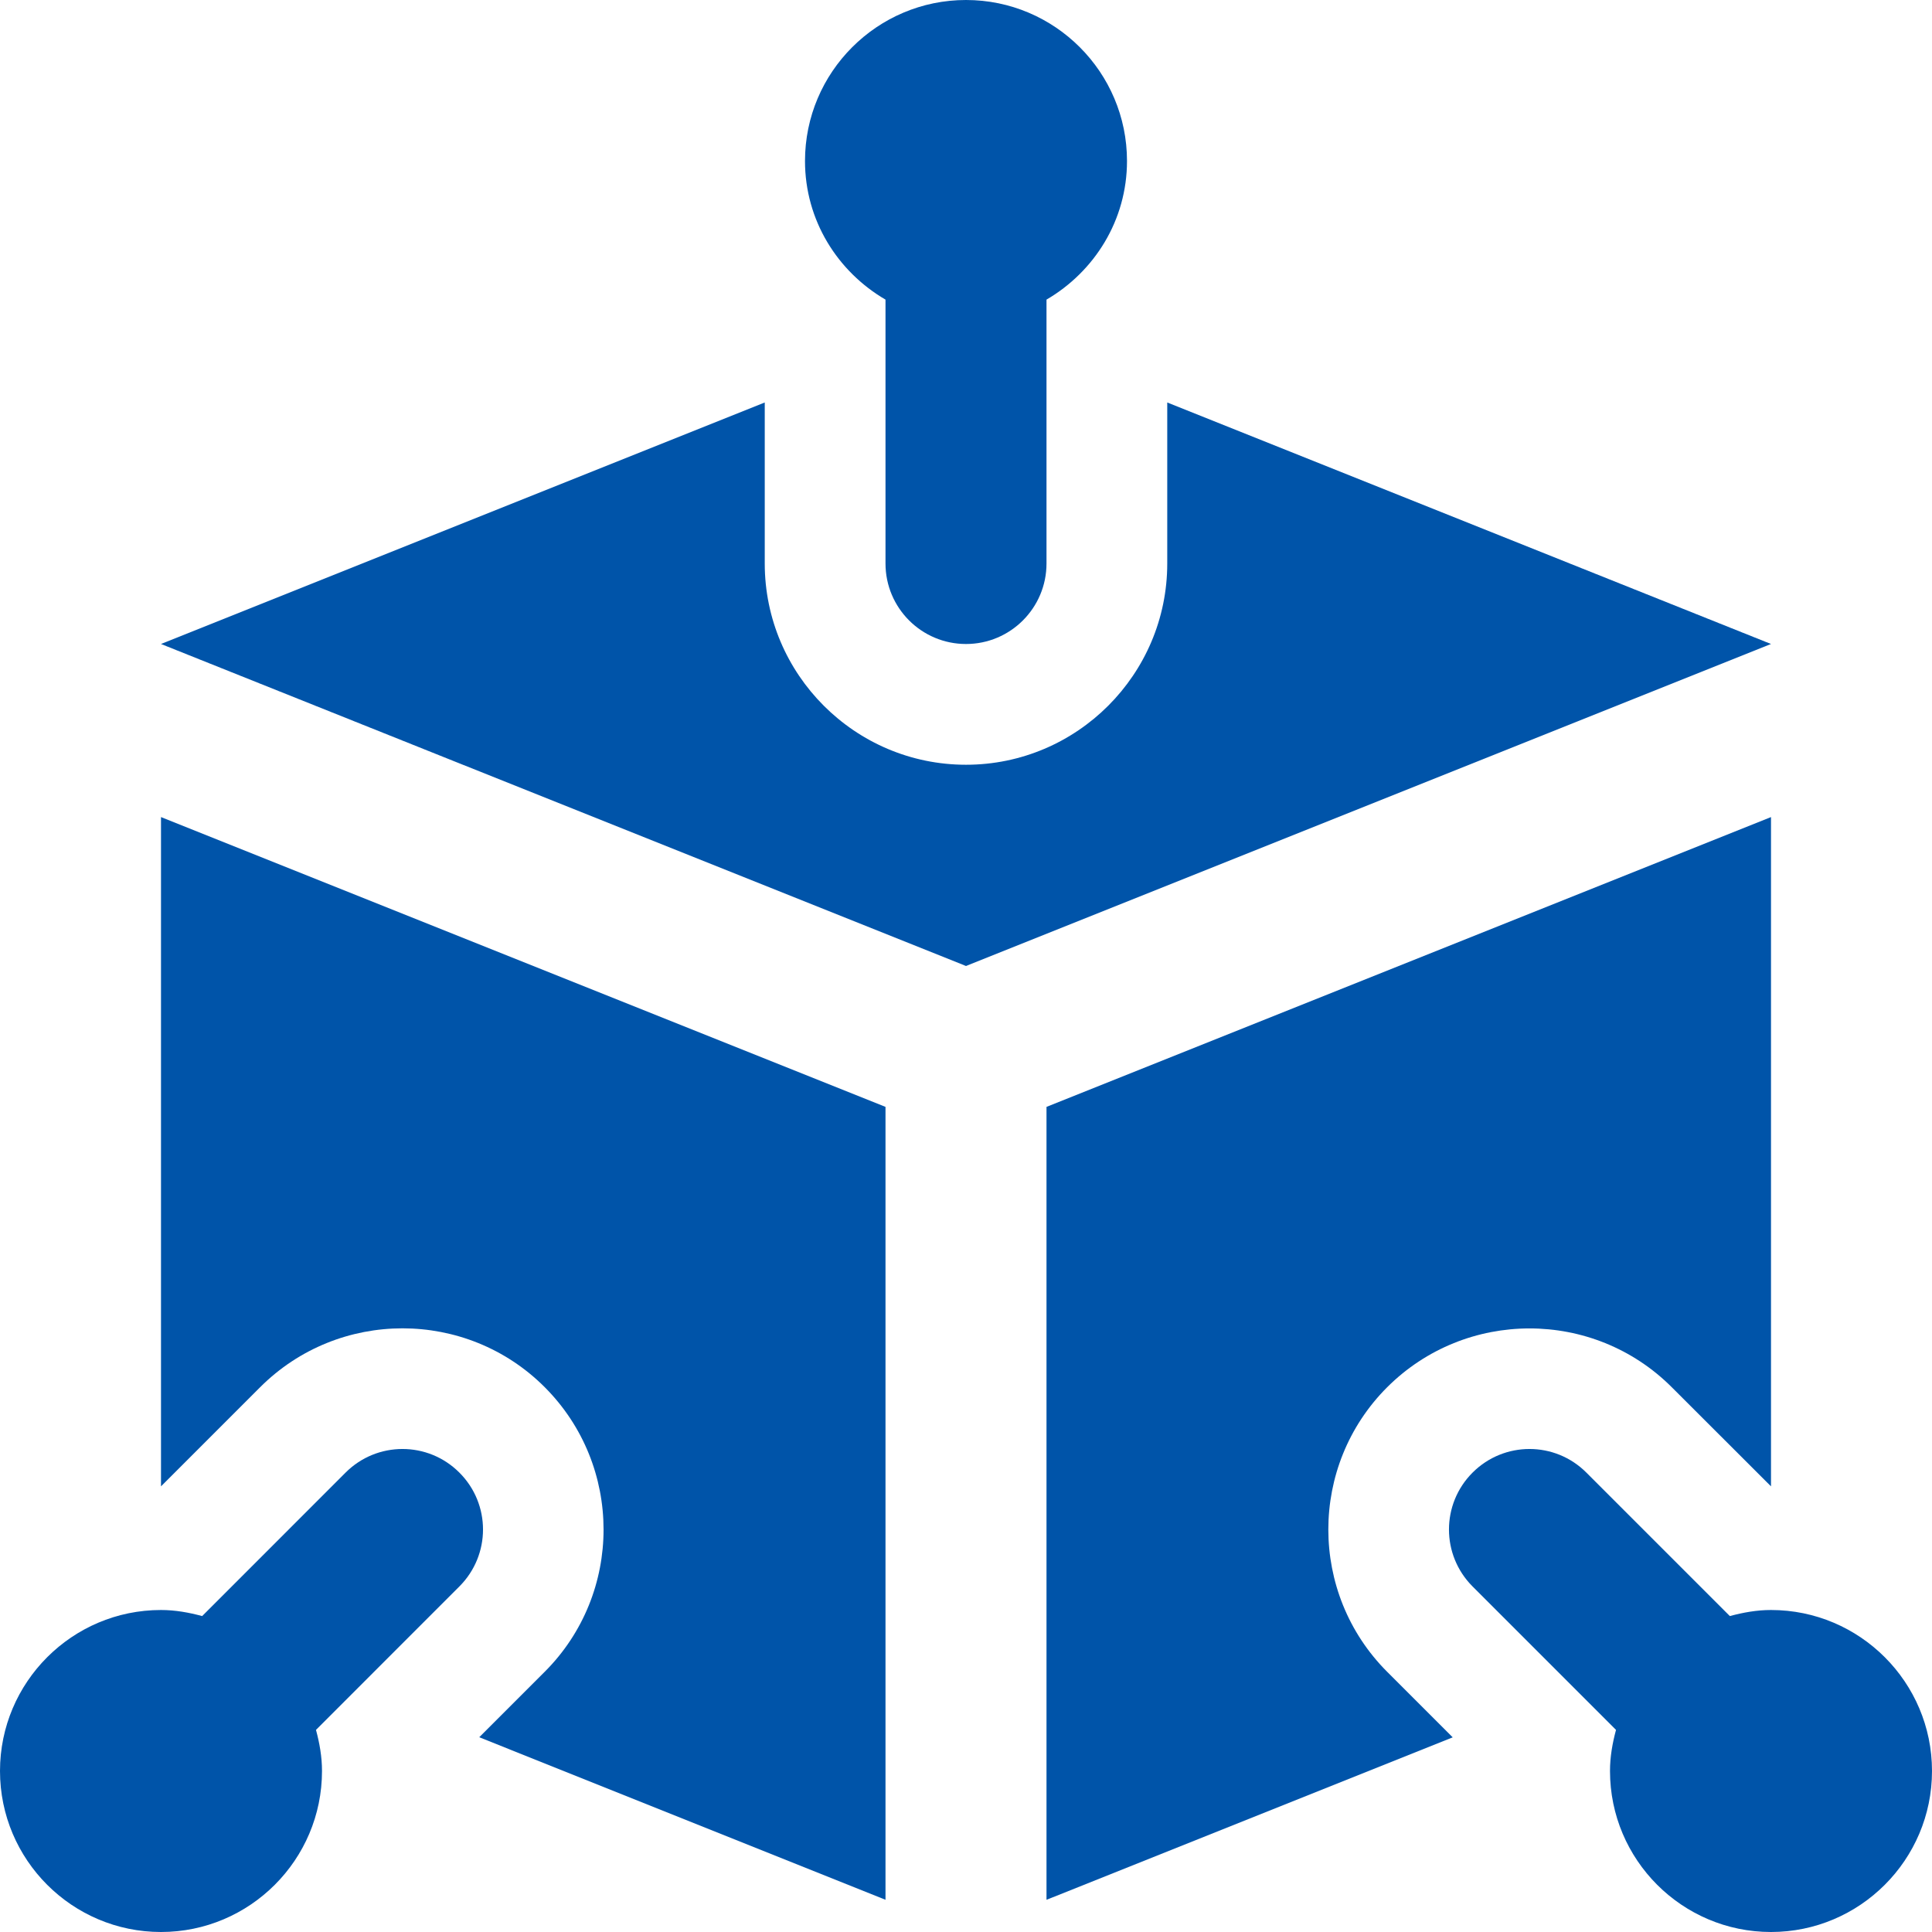 <svg width="36" height="36" viewBox="0 0 36 36" fill="none" xmlns="http://www.w3.org/2000/svg">
<path d="M6.439 27.44L3.767 30.113C3.521 30.047 3.267 30 3 30C1.345 30 0 31.346 0 33C0 34.655 1.345 36 3 36C4.654 36 6 34.655 6 33C6 32.733 5.954 32.48 5.888 32.234L8.56 29.561C9.147 28.974 9.147 28.026 8.56 27.44C7.974 26.853 7.026 26.853 6.439 27.44Z" fill="#0054A9"/>
<path d="M18 0C16.346 0 15 1.345 15 3C15 4.106 15.607 5.062 16.5 5.583V10.5C16.5 11.328 17.172 12 18 12C18.828 12 19.5 11.328 19.5 10.5V5.583C20.392 5.062 21 4.106 21 3C21 1.345 19.654 0 18 0Z" fill="#0054A9"/>
<path d="M33 30C32.733 30 32.479 30.047 32.233 30.113L29.56 27.44C28.974 26.853 28.026 26.853 27.439 27.44C26.853 28.026 26.853 28.974 27.439 29.561L30.112 32.234C30.046 32.48 30 32.733 30 33C30 34.655 31.345 36 33 36C34.654 36 36 34.655 36 33C36 31.346 34.654 30 33 30Z" fill="#0054A9"/>
<path d="M3 15.225V27.696L4.848 25.848C6.311 24.386 8.69 24.386 10.15 25.848C11.611 27.311 11.613 29.689 10.15 31.151L8.93 32.371L16.5 35.4V20.625L3 15.225Z" fill="#0054A9"/>
<path d="M21.75 7.5V10.5C21.75 12.567 20.067 14.25 18 14.25C15.933 14.25 14.25 12.567 14.25 10.5V7.5L3 12L18 18L33 12L21.75 7.5Z" fill="#0054A9"/>
<path d="M25.848 31.152C24.386 29.689 24.386 27.311 25.848 25.849C27.311 24.389 29.689 24.387 31.151 25.849L33 27.696V15.225L19.5 20.625V35.4L27.069 32.373L25.848 31.152Z" fill="#0054A9"/>
</svg>
